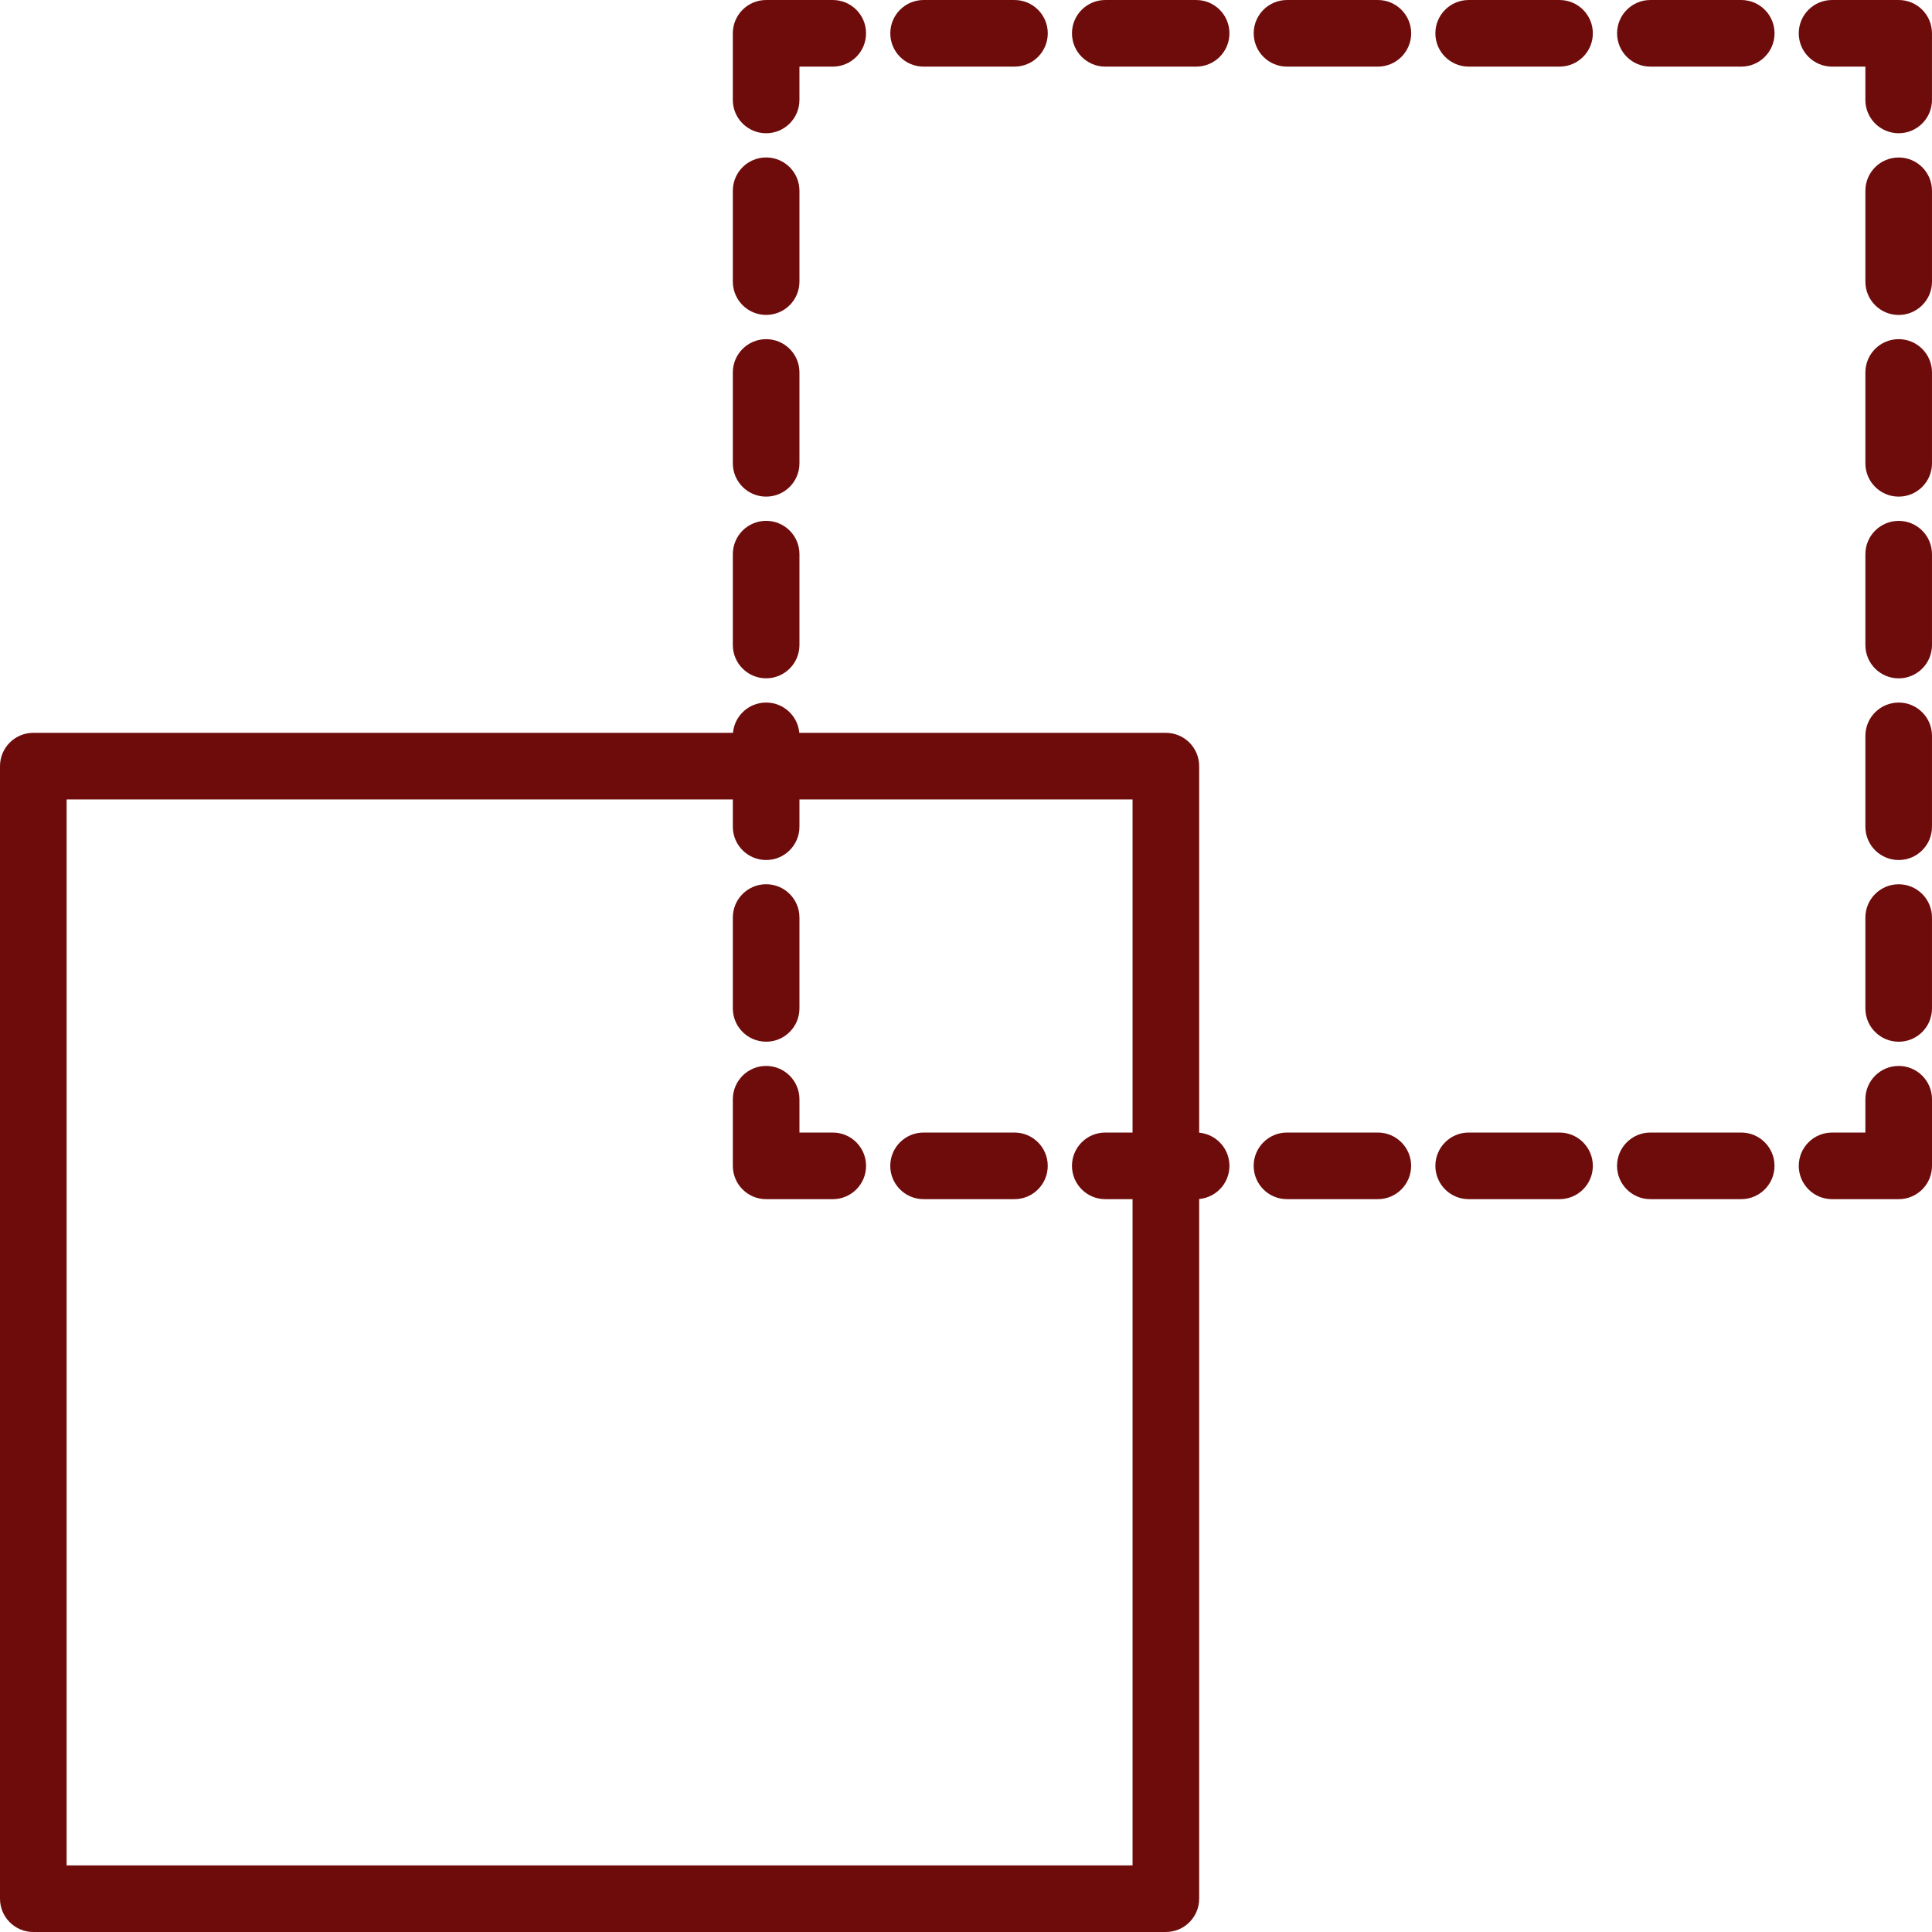 <?xml version="1.0"?>
<svg xmlns="http://www.w3.org/2000/svg" xmlns:xlink="http://www.w3.org/1999/xlink" xmlns:svgjs="http://svgjs.com/svgjs" version="1.1" width="512" height="512" x="0" y="0" viewBox="0 0 197.974 197.974" style="enable-background:new 0 0 512 512" xml:space="preserve" class=""><g>
<g xmlns="http://www.w3.org/2000/svg">
	<g>
		<path d="M119.467,75.094H3.413C1.527,75.094,0,76.621,0,78.508v116.053c0,1.886,1.527,3.413,3.413,3.413h116.053    c1.886,0,3.413-1.527,3.413-3.413V78.508C122.88,76.621,121.353,75.094,119.467,75.094z M116.054,191.147h-0.001H6.827V81.921    h109.227V191.147z" fill="#6e0c0c" data-original="#000000" style="" class=""/>
	</g>
</g>
<g xmlns="http://www.w3.org/2000/svg">
	<g>
		<path d="M194.56,109.228c-1.886,0-3.413,1.527-3.413,3.413v3.413h-3.413c-1.886,0-3.413,1.528-3.413,3.413    c0,1.886,1.528,3.413,3.413,3.413h6.827c1.886,0,3.413-1.527,3.413-3.413v-6.827C197.973,110.754,196.446,109.228,194.56,109.228z    " fill="#6e0c0c" data-original="#000000" style="" class=""/>
	</g>
</g>
<g xmlns="http://www.w3.org/2000/svg">
	<g>
		<path d="M159.807,116.053h-9.31c-1.886,0-3.413,1.528-3.413,3.413c0,1.886,1.527,3.413,3.413,3.413h9.31    c1.886,0,3.413-1.527,3.413-3.413C163.22,117.582,161.693,116.053,159.807,116.053z" fill="#6e0c0c" data-original="#000000" style="" class=""/>
	</g>
</g>
<g xmlns="http://www.w3.org/2000/svg">
	<g>
		<path d="M178.423,116.053h-9.31c-1.886,0-3.413,1.528-3.413,3.413c0,1.886,1.527,3.413,3.413,3.413h9.31    c1.886,0,3.413-1.527,3.413-3.413C181.837,117.582,180.309,116.053,178.423,116.053z" fill="#6e0c0c" data-original="#000000" style="" class=""/>
	</g>
</g>
<g xmlns="http://www.w3.org/2000/svg">
	<g>
		<path d="M103.95,116.053h-9.31c-1.886,0-3.413,1.528-3.413,3.413c0,1.886,1.527,3.413,3.413,3.413h9.31    c1.888,0,3.413-1.527,3.413-3.413C107.363,117.582,105.836,116.053,103.95,116.053z" fill="#6e0c0c" data-original="#000000" style="" class=""/>
	</g>
</g>
<g xmlns="http://www.w3.org/2000/svg">
	<g>
		<path d="M141.187,116.053h-9.31c-1.886,0-3.413,1.528-3.413,3.413c0,1.886,1.527,3.413,3.413,3.413h9.31    c1.886,0,3.413-1.527,3.413-3.413C144.601,117.582,143.073,116.053,141.187,116.053z" fill="#6e0c0c" data-original="#000000" style="" class=""/>
	</g>
</g>
<g xmlns="http://www.w3.org/2000/svg">
	<g>
		<path d="M122.569,116.053h-9.31c-1.886,0-3.413,1.528-3.413,3.413c0,1.886,1.527,3.413,3.413,3.413h9.31    c1.888,0,3.413-1.527,3.413-3.413C125.983,117.582,124.455,116.053,122.569,116.053z" fill="#6e0c0c" data-original="#000000" style="" class=""/>
	</g>
</g>
<g xmlns="http://www.w3.org/2000/svg">
	<g>
		<path d="M85.333,116.053H81.92v-3.413c0-1.886-1.527-3.413-3.413-3.413c-1.886,0-3.413,1.527-3.413,3.413v6.827    c0,1.886,1.527,3.413,3.413,3.413h6.827c1.886,0,3.413-1.527,3.413-3.413C88.747,117.582,87.219,116.053,85.333,116.053z" fill="#6e0c0c" data-original="#000000" style="" class=""/>
	</g>
</g>
<g xmlns="http://www.w3.org/2000/svg">
	<g>
		<path d="M78.507,90.608c-1.886,0-3.413,1.528-3.413,3.413v9.31c0,1.886,1.527,3.413,3.413,3.413s3.413-1.527,3.413-3.413v-9.31    C81.92,92.134,80.393,90.608,78.507,90.608z" fill="#6e0c0c" data-original="#000000" style="" class=""/>
	</g>
</g>
<g xmlns="http://www.w3.org/2000/svg">
	<g>
		<path d="M78.507,71.991c-1.886,0-3.413,1.527-3.413,3.413v9.31c0,1.886,1.527,3.413,3.413,3.413s3.413-1.527,3.413-3.413v-9.31    C81.92,73.519,80.393,71.991,78.507,71.991z" fill="#6e0c0c" data-original="#000000" style="" class=""/>
	</g>
</g>
<g xmlns="http://www.w3.org/2000/svg">
	<g>
		<path d="M78.507,34.754c-1.886,0-3.413,1.527-3.413,3.413v9.31c0,1.886,1.527,3.413,3.413,3.413s3.413-1.526,3.413-3.413v-9.31    C81.92,36.28,80.393,34.754,78.507,34.754z" fill="#6e0c0c" data-original="#000000" style="" class=""/>
	</g>
</g>
<g xmlns="http://www.w3.org/2000/svg">
	<g>
		<path d="M78.507,53.371c-1.886,0-3.413,1.527-3.413,3.413v9.31c0,1.886,1.527,3.413,3.413,3.413s3.413-1.527,3.413-3.413v-9.31    C81.92,54.899,80.393,53.371,78.507,53.371z" fill="#6e0c0c" data-original="#000000" style="" class=""/>
	</g>
</g>
<g xmlns="http://www.w3.org/2000/svg">
	<g>
		<path d="M78.507,16.134c-1.886,0-3.413,1.527-3.413,3.413v9.31c0,1.886,1.527,3.413,3.413,3.413s3.413-1.526,3.413-3.413v-9.31    C81.92,17.662,80.393,16.134,78.507,16.134z" fill="#6e0c0c" data-original="#000000" style="" class=""/>
	</g>
</g>
<g xmlns="http://www.w3.org/2000/svg">
	<g>
		<path d="M85.333,0.001h-6.827c-1.886,0-3.413,1.527-3.413,3.413v6.827c0,1.886,1.527,3.413,3.413,3.413    c1.886,0,3.413-1.527,3.413-3.413V6.828h3.413c1.886,0,3.413-1.527,3.413-3.413C88.747,1.527,87.219,0.001,85.333,0.001z" fill="#6e0c0c" data-original="#000000" style="" class=""/>
	</g>
</g>
<g xmlns="http://www.w3.org/2000/svg">
	<g>
		<path d="M103.953,0.001h-9.31c-1.886,0-3.413,1.527-3.413,3.413c0,1.886,1.527,3.413,3.413,3.413h9.31    c1.888,0,3.413-1.527,3.413-3.413C107.366,1.527,105.839,0.001,103.953,0.001z" fill="#6e0c0c" data-original="#000000" style="" class=""/>
	</g>
</g>
<g xmlns="http://www.w3.org/2000/svg">
	<g>
		<path d="M122.569,0.001h-9.31c-1.886,0-3.413,1.527-3.413,3.413c0,1.886,1.527,3.413,3.413,3.413h9.31    c1.888,0,3.413-1.527,3.413-3.413C125.983,1.527,124.455,0.001,122.569,0.001z" fill="#6e0c0c" data-original="#000000" style="" class=""/>
	</g>
</g>
<g xmlns="http://www.w3.org/2000/svg">
	<g>
		<path d="M141.191,0.001h-9.31c-1.886,0-3.413,1.527-3.413,3.413c0,1.886,1.527,3.413,3.413,3.413h9.31    c1.886,0,3.413-1.527,3.413-3.413C144.604,1.527,143.077,0.001,141.191,0.001z" fill="#6e0c0c" data-original="#000000" style="" class=""/>
	</g>
</g>
<g xmlns="http://www.w3.org/2000/svg">
	<g>
		<path d="M159.807,0.001h-9.31c-1.886,0-3.413,1.527-3.413,3.413c0,1.886,1.527,3.413,3.413,3.413h9.31    c1.886,0,3.413-1.527,3.413-3.413C163.22,1.527,161.693,0.001,159.807,0.001z" fill="#6e0c0c" data-original="#000000" style="" class=""/>
	</g>
</g>
<g xmlns="http://www.w3.org/2000/svg">
	<g>
		<path d="M178.427,0.001h-9.31c-1.886,0-3.413,1.527-3.413,3.413c0,1.886,1.527,3.413,3.413,3.413h9.31    c1.886,0,3.413-1.527,3.413-3.413C181.84,1.527,180.313,0.001,178.427,0.001z" fill="#6e0c0c" data-original="#000000" style="" class=""/>
	</g>
</g>
<g xmlns="http://www.w3.org/2000/svg">
	<g>
		<path d="M194.56,0.001h-6.827c-1.886,0-3.413,1.527-3.413,3.413c0,1.886,1.528,3.413,3.413,3.413h3.413v3.413    c0,1.886,1.527,3.413,3.413,3.413c1.886,0,3.413-1.527,3.413-3.413V3.414C197.973,1.527,196.446,0.001,194.56,0.001z" fill="#6e0c0c" data-original="#000000" style="" class=""/>
	</g>
</g>
<g xmlns="http://www.w3.org/2000/svg">
	<g>
		<path d="M194.56,34.754c-1.886,0-3.413,1.527-3.413,3.413v9.31c0,1.886,1.527,3.413,3.413,3.413s3.413-1.526,3.413-3.413v-9.31    C197.973,36.28,196.446,34.754,194.56,34.754z" fill="#6e0c0c" data-original="#000000" style="" class=""/>
	</g>
</g>
<g xmlns="http://www.w3.org/2000/svg">
	<g>
		<path d="M194.56,16.138c-1.886,0-3.413,1.527-3.413,3.413v9.31c0,1.886,1.527,3.413,3.413,3.413s3.413-1.526,3.413-3.413v-9.31    C197.973,17.665,196.446,16.138,194.56,16.138z" fill="#6e0c0c" data-original="#000000" style="" class=""/>
	</g>
</g>
<g xmlns="http://www.w3.org/2000/svg">
	<g>
		<path d="M194.56,71.991c-1.886,0-3.413,1.527-3.413,3.413v9.31c0,1.886,1.527,3.413,3.413,3.413s3.413-1.527,3.413-3.413v-9.31    C197.973,73.519,196.446,71.991,194.56,71.991z" fill="#6e0c0c" data-original="#000000" style="" class=""/>
	</g>
</g>
<g xmlns="http://www.w3.org/2000/svg">
	<g>
		<path d="M194.56,90.611c-1.886,0-3.413,1.527-3.413,3.413v9.31c0,1.886,1.527,3.413,3.413,3.413s3.413-1.527,3.413-3.413v-9.31    C197.973,92.139,196.446,90.611,194.56,90.611z" fill="#6e0c0c" data-original="#000000" style="" class=""/>
	</g>
</g>
<g xmlns="http://www.w3.org/2000/svg">
	<g>
		<path d="M194.56,53.375c-1.886,0-3.413,1.527-3.413,3.413v9.31c0,1.886,1.527,3.413,3.413,3.413s3.413-1.527,3.413-3.413v-9.31    C197.973,54.902,196.446,53.375,194.56,53.375z" fill="#6e0c0c" data-original="#000000" style="" class=""/>
	</g>
</g>
<g xmlns="http://www.w3.org/2000/svg">
</g>
<g xmlns="http://www.w3.org/2000/svg">
</g>
<g xmlns="http://www.w3.org/2000/svg">
</g>
<g xmlns="http://www.w3.org/2000/svg">
</g>
<g xmlns="http://www.w3.org/2000/svg">
</g>
<g xmlns="http://www.w3.org/2000/svg">
</g>
<g xmlns="http://www.w3.org/2000/svg">
</g>
<g xmlns="http://www.w3.org/2000/svg">
</g>
<g xmlns="http://www.w3.org/2000/svg">
</g>
<g xmlns="http://www.w3.org/2000/svg">
</g>
<g xmlns="http://www.w3.org/2000/svg">
</g>
<g xmlns="http://www.w3.org/2000/svg">
</g>
<g xmlns="http://www.w3.org/2000/svg">
</g>
<g xmlns="http://www.w3.org/2000/svg">
</g>
<g xmlns="http://www.w3.org/2000/svg">
</g>
</g></svg>
